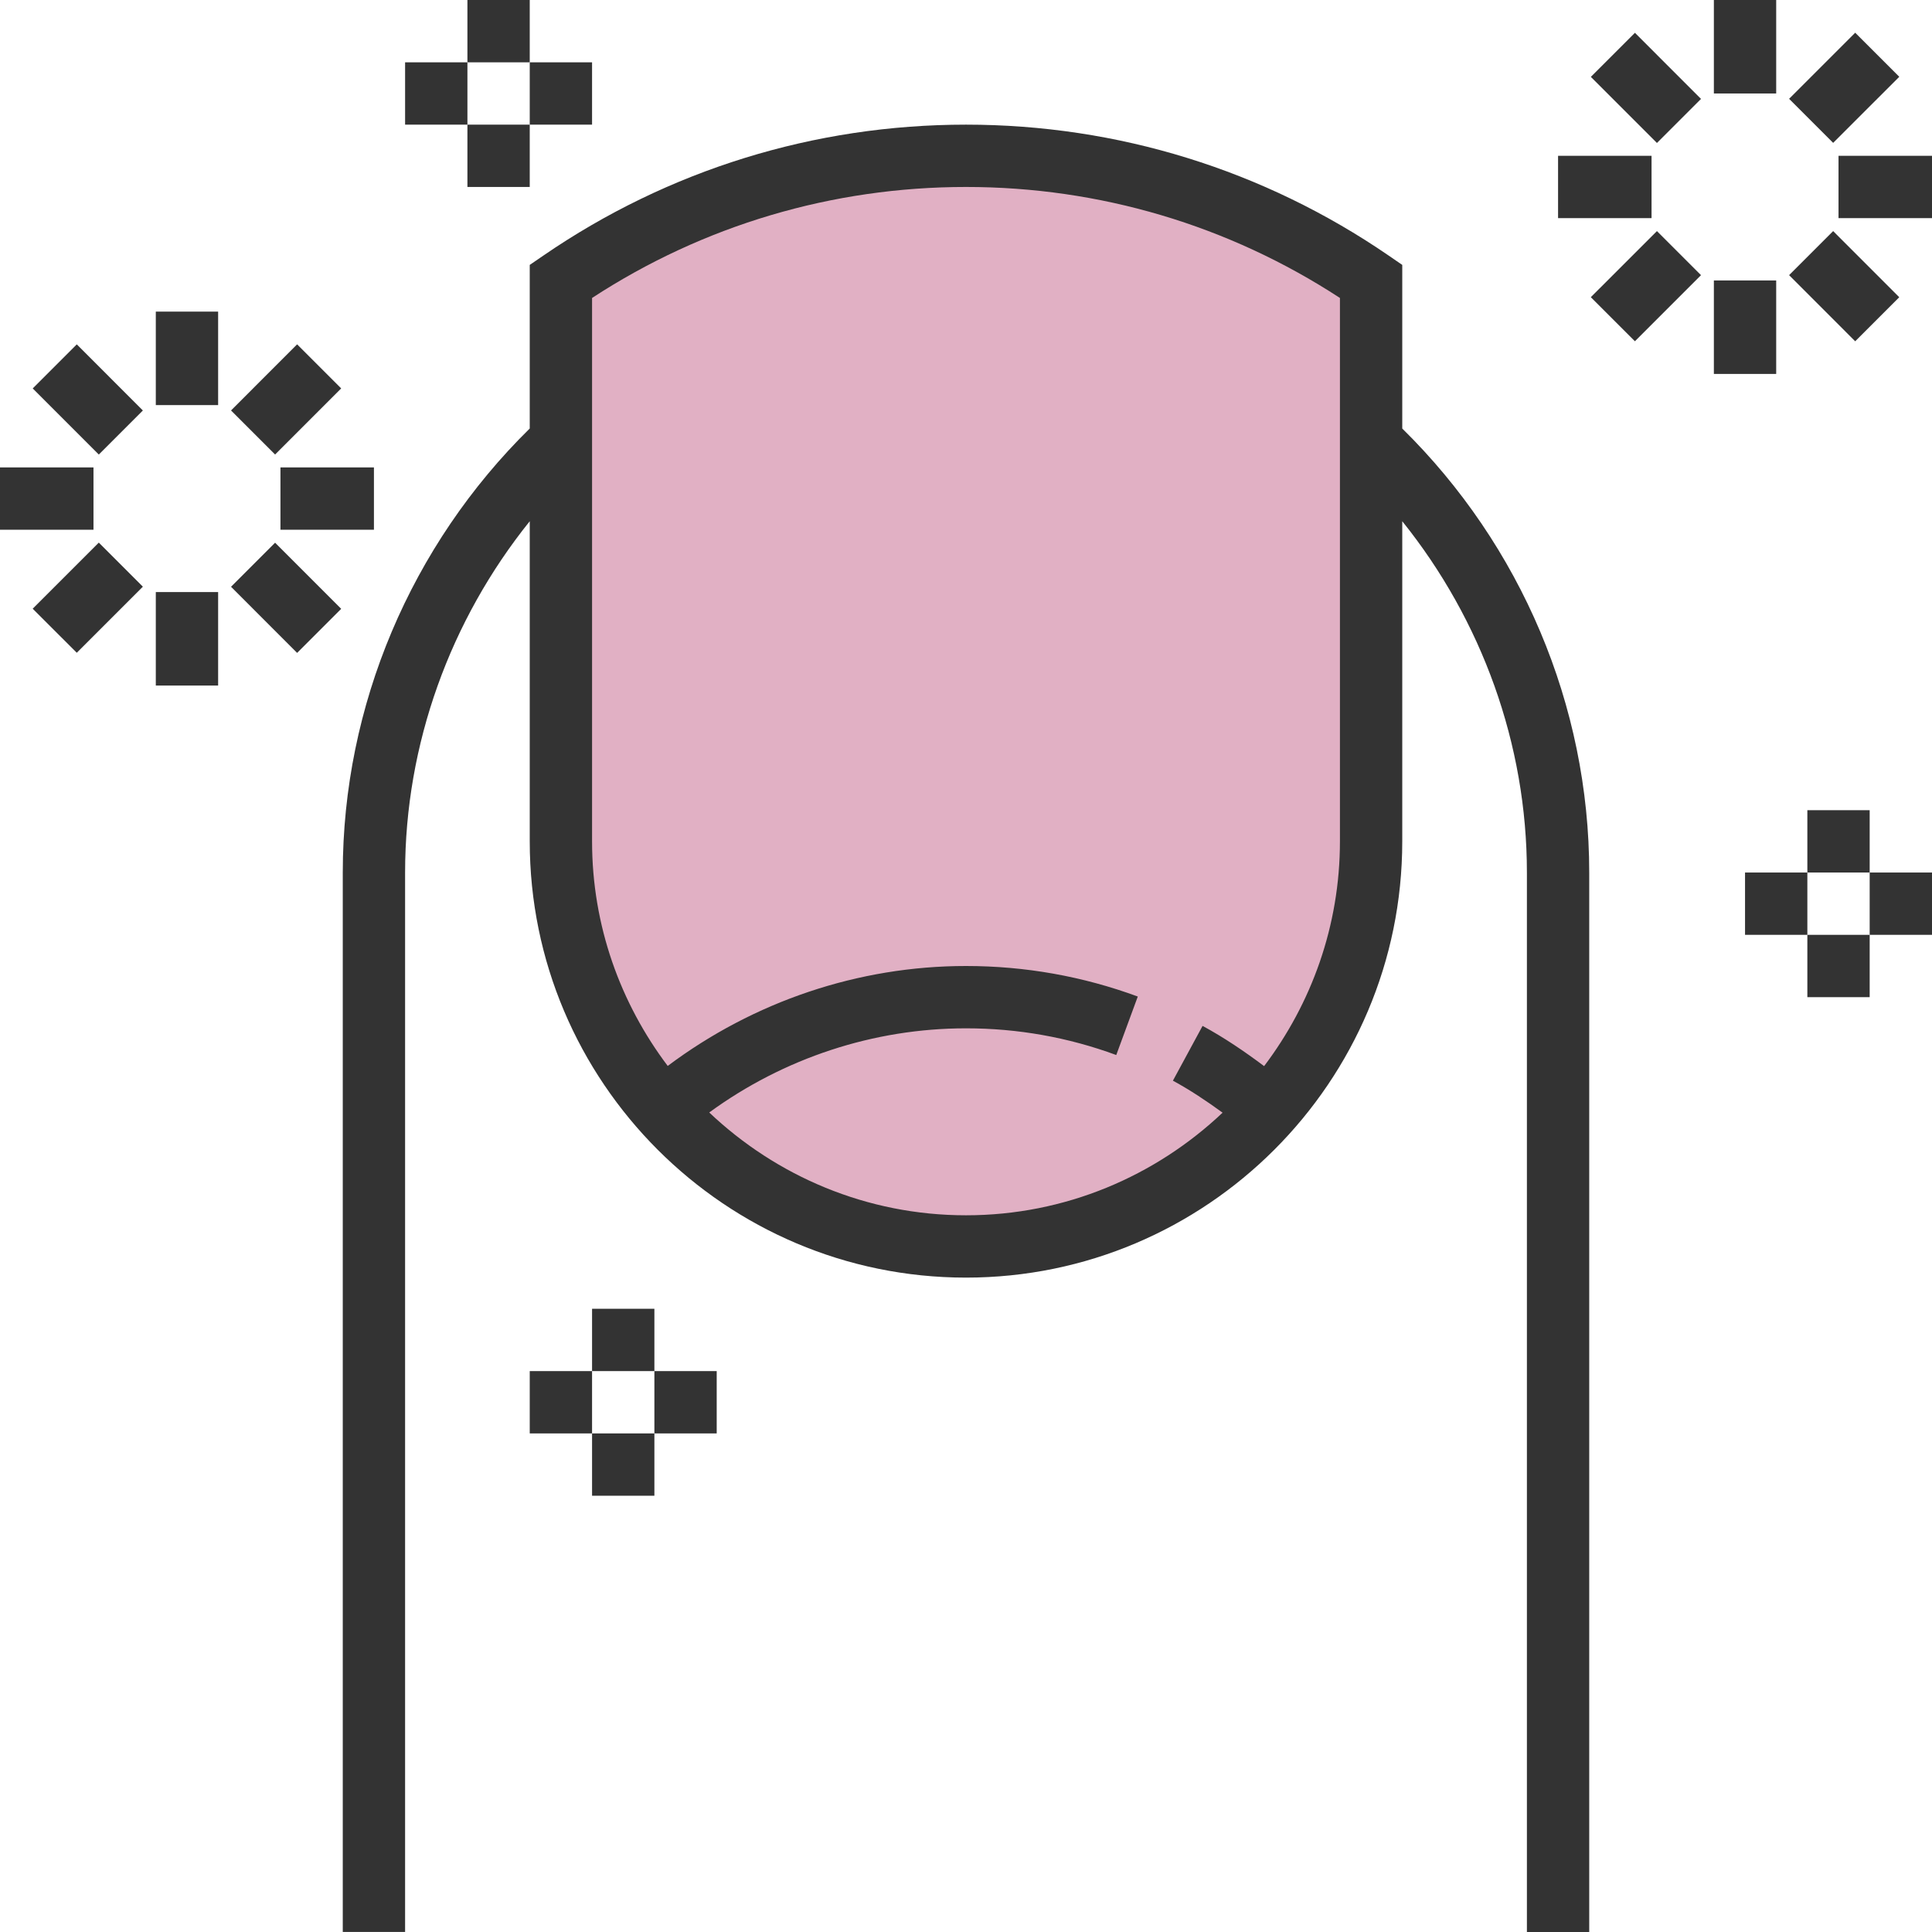 <svg width="62" height="62" viewBox="0 0 62 62" fill="none" xmlns="http://www.w3.org/2000/svg">
<path d="M31 5C26.74 5 22.753 6.16 19.332 8.179C18.48 8.682 18 9.619 18 10.607V27C18 34.18 23.82 40 31 40C38.18 40 44 34.18 44 27V10.607C44 9.619 43.52 8.682 42.668 8.179C39.247 6.16 35.26 5 31 5Z" fill="#E1B0C4"/>
<path d="M45 8.501L44.566 8.203C40.561 5.454 35.869 4 31 4C26.131 4 21.439 5.454 17.434 8.204L17 8.501V13.751C13.19 17.498 11 22.642 11 27.999V61.999H13V28C13 23.88 14.446 19.905 17 16.727V27C17 34.72 23.28 41 31 41C38.72 41 45 34.72 45 27V16.727C47.554 19.905 49 23.881 49 28V62H51V28C51 22.642 48.809 17.499 45 13.752V8.501ZM43 27C43 29.709 42.087 32.203 40.567 34.213C39.935 33.739 39.282 33.296 38.592 32.922L37.64 34.68C38.194 34.981 38.721 35.333 39.234 35.707C37.082 37.742 34.188 39 31 39C27.809 39 24.912 37.74 22.76 35.701C25.15 33.956 28.035 33 31 33C32.657 33 34.279 33.288 35.822 33.857L36.513 31.98C34.749 31.33 32.894 31 31 31C27.545 31 24.188 32.139 21.428 34.207C19.911 32.197 19 29.706 19 27V9.562C22.573 7.229 26.711 6 31 6C35.289 6 39.427 7.229 43 9.562V27Z" fill="#333333"/>
<path d="M57 0H55V3H57V0Z" fill="#333333"/>
<path d="M53.173 4.588L54.587 3.174L52.467 1.053L51.052 2.467L53.173 4.588Z" fill="#333333"/>
<path d="M53 5H50V7H53V5Z" fill="#333333"/>
<path d="M52.466 10.951L54.587 8.83L53.173 7.416L51.051 9.537L52.466 10.951Z" fill="#333333"/>
<path d="M57 9H55V12H57V9Z" fill="#333333"/>
<path d="M59.535 10.952L60.949 9.538L58.828 7.416L57.414 8.83L59.535 10.952Z" fill="#333333"/>
<path d="M62 5H59V7H62V5Z" fill="#333333"/>
<path d="M58.828 4.585L60.95 2.464L59.535 1.05L57.414 3.171L58.828 4.585Z" fill="#333333"/>
<path d="M7 10H5V13H7V10Z" fill="#333333"/>
<path d="M3.171 14.587L4.585 13.173L2.464 11.051L1.05 12.465L3.171 14.587Z" fill="#333333"/>
<path d="M3 15H0V17H3V15Z" fill="#333333"/>
<path d="M2.464 20.948L4.585 18.827L3.171 17.413L1.049 19.534L2.464 20.948Z" fill="#333333"/>
<path d="M7 19H5V22H7V19Z" fill="#333333"/>
<path d="M9.535 20.952L10.949 19.538L8.828 17.416L7.414 18.83L9.535 20.952Z" fill="#333333"/>
<path d="M12 15H9V17H12V15Z" fill="#333333"/>
<path d="M8.828 14.586L10.949 12.464L9.535 11.05L7.414 13.172L8.828 14.586Z" fill="#333333"/>
<path d="M60 26H58V28H60V26Z" fill="#333333"/>
<path d="M60 30H58V32H60V30Z" fill="#333333"/>
<path d="M62 28H60V30H62V28Z" fill="#333333"/>
<path d="M58 28H56V30H58V28Z" fill="#333333"/>
<path d="M17 0H15V2H17V0Z" fill="#333333"/>
<path d="M17 4H15V6H17V4Z" fill="#333333"/>
<path d="M19 2H17V4H19V2Z" fill="#333333"/>
<path d="M15 2H13V4H15V2Z" fill="#333333"/>
<path d="M21 42H19V44H21V42Z" fill="#333333"/>
<path d="M21 46H19V48H21V46Z" fill="#333333"/>
<path d="M23 44H21V46H23V44Z" fill="#333333"/>
<path d="M19 44H17V46H19V44Z" fill="#333333"/>
</svg>
